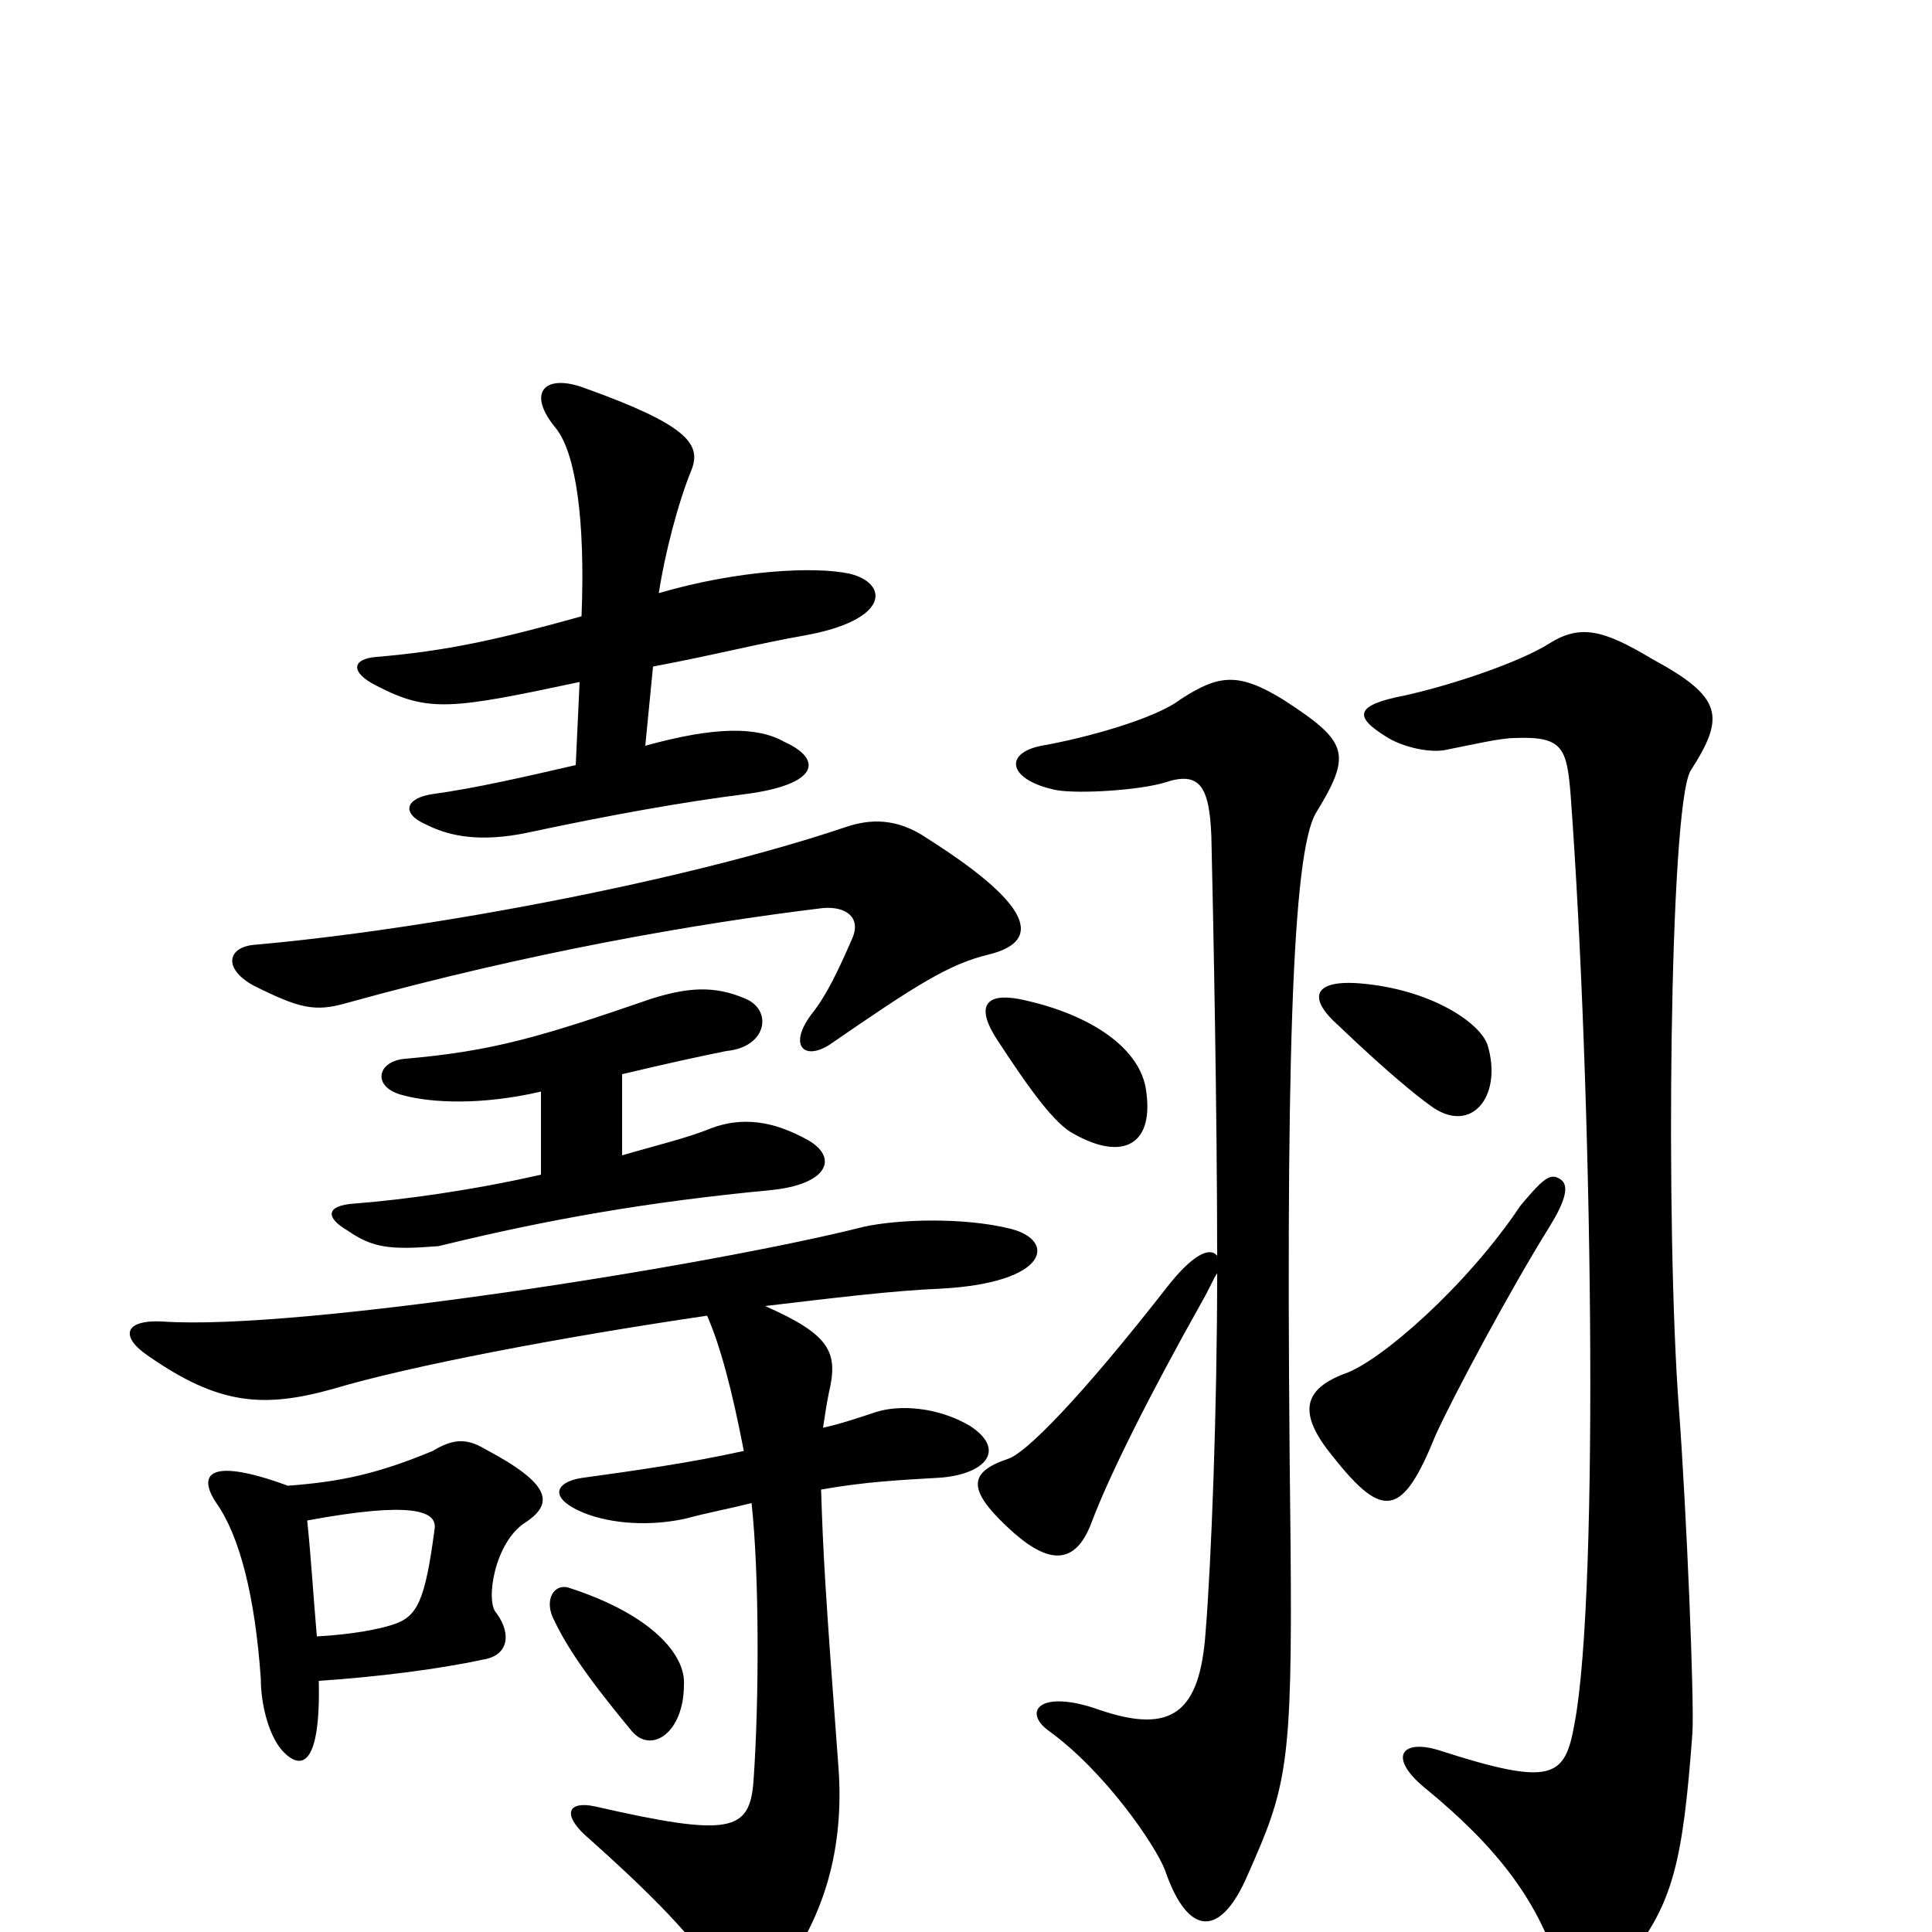 <svg xmlns="http://www.w3.org/2000/svg" viewBox="0 -1000 1000 1000">
	<path fill="#000000" d="M807 -390C802 -393 798 -389 787 -376C759 -334 714 -295 696 -289C675 -281 671 -269 690 -246C716 -213 726 -215 743 -257C752 -277 782 -333 802 -365C810 -378 813 -387 807 -390ZM876 -103C877 -120 873 -217 869 -271C862 -363 864 -582 875 -601C893 -629 892 -639 855 -659C830 -674 818 -677 802 -667C788 -658 754 -646 727 -640C701 -635 701 -629 717 -619C726 -613 741 -610 749 -612C764 -615 777 -618 784 -618C809 -619 811 -613 813 -588C824 -438 828 -177 815 -108C810 -80 804 -75 745 -94C726 -100 718 -91 737 -75C775 -44 795 -17 806 16C813 37 827 36 843 14C866 -15 871 -36 876 -103ZM630 -350C626 -355 617 -350 605 -335C559 -276 531 -248 522 -245C501 -238 501 -229 521 -210C541 -191 556 -188 565 -212C574 -236 595 -278 622 -326C626 -333 628 -338 630 -341C630 -271 627 -192 624 -155C621 -114 607 -102 569 -115C538 -126 529 -114 543 -104C572 -83 598 -45 603 -32C615 3 632 3 646 -30C666 -75 669 -86 668 -200C665 -452 669 -558 681 -579C700 -610 698 -616 664 -638C641 -652 631 -651 611 -638C598 -628 562 -618 539 -614C519 -610 522 -596 547 -591C559 -589 590 -591 603 -595C621 -601 626 -593 627 -567C628 -525 630 -423 630 -350ZM593 -437C589 -459 562 -476 527 -483C510 -486 505 -479 516 -462C533 -436 546 -418 556 -413C581 -399 598 -407 593 -437ZM770 -459C766 -471 740 -488 704 -491C679 -493 677 -483 693 -469C717 -446 733 -433 740 -428C761 -412 778 -432 770 -459ZM512 -506C536 -512 540 -528 480 -566C464 -577 450 -576 438 -572C355 -544 222 -519 132 -511C118 -510 115 -499 131 -490C155 -478 163 -476 180 -481C274 -507 360 -522 426 -530C438 -531 446 -525 441 -514C434 -498 428 -485 420 -475C408 -459 416 -451 429 -459C474 -490 491 -501 512 -506ZM280 -435V-392C245 -384 209 -379 183 -377C169 -376 168 -370 180 -363C193 -354 202 -353 227 -355C284 -369 336 -378 399 -384C429 -387 434 -401 418 -410C400 -420 384 -422 368 -416C356 -411 339 -407 322 -402V-444C343 -449 361 -453 376 -456C397 -458 400 -477 386 -483C370 -490 356 -489 337 -483C279 -463 255 -456 210 -452C195 -451 192 -437 209 -433C224 -429 250 -428 280 -435ZM354 -128C355 -143 338 -164 295 -178C287 -181 281 -172 287 -161C296 -142 313 -121 327 -104C337 -92 354 -103 354 -128ZM426 -261C427 -268 428 -274 429 -279C434 -300 430 -309 396 -324C430 -328 462 -332 487 -333C543 -336 547 -358 523 -364C499 -370 465 -369 447 -365C368 -345 154 -311 84 -316C64 -317 62 -308 77 -298C113 -273 136 -271 172 -281C212 -293 291 -308 366 -319C373 -303 379 -280 385 -249C358 -243 330 -239 301 -235C288 -233 283 -225 302 -217C317 -211 337 -210 355 -214C366 -217 377 -219 389 -222C393 -186 393 -120 390 -78C388 -52 378 -49 308 -65C294 -68 291 -61 303 -50C339 -18 359 3 372 23C381 35 394 36 404 22C427 -8 437 -44 434 -85C427 -178 426 -197 425 -229C447 -233 467 -234 484 -235C509 -236 522 -249 502 -262C485 -272 465 -273 453 -269C444 -266 435 -263 426 -261ZM165 -130C195 -132 227 -136 250 -141C263 -143 265 -154 257 -165C251 -171 256 -202 272 -212C287 -222 285 -232 251 -250C241 -256 234 -255 224 -249C195 -237 176 -233 149 -231C108 -246 102 -237 112 -222C124 -205 132 -174 135 -131C135 -118 139 -102 146 -94C156 -83 166 -86 165 -130ZM159 -213C213 -223 226 -218 225 -209C220 -171 216 -163 203 -159C197 -157 183 -154 164 -153C162 -176 161 -194 159 -213ZM298 -604C272 -598 246 -592 224 -589C210 -587 207 -579 221 -573C233 -567 249 -564 273 -569C315 -578 354 -585 386 -589C424 -594 426 -607 406 -616C392 -624 370 -624 334 -614L338 -655C370 -661 393 -667 416 -671C461 -679 460 -698 440 -703C422 -707 382 -705 341 -693C344 -713 351 -740 358 -757C363 -770 356 -780 303 -799C282 -807 272 -797 288 -778C298 -765 303 -731 301 -681C258 -669 231 -663 195 -660C182 -659 181 -652 195 -645C222 -631 234 -633 300 -647Z"/>
</svg>